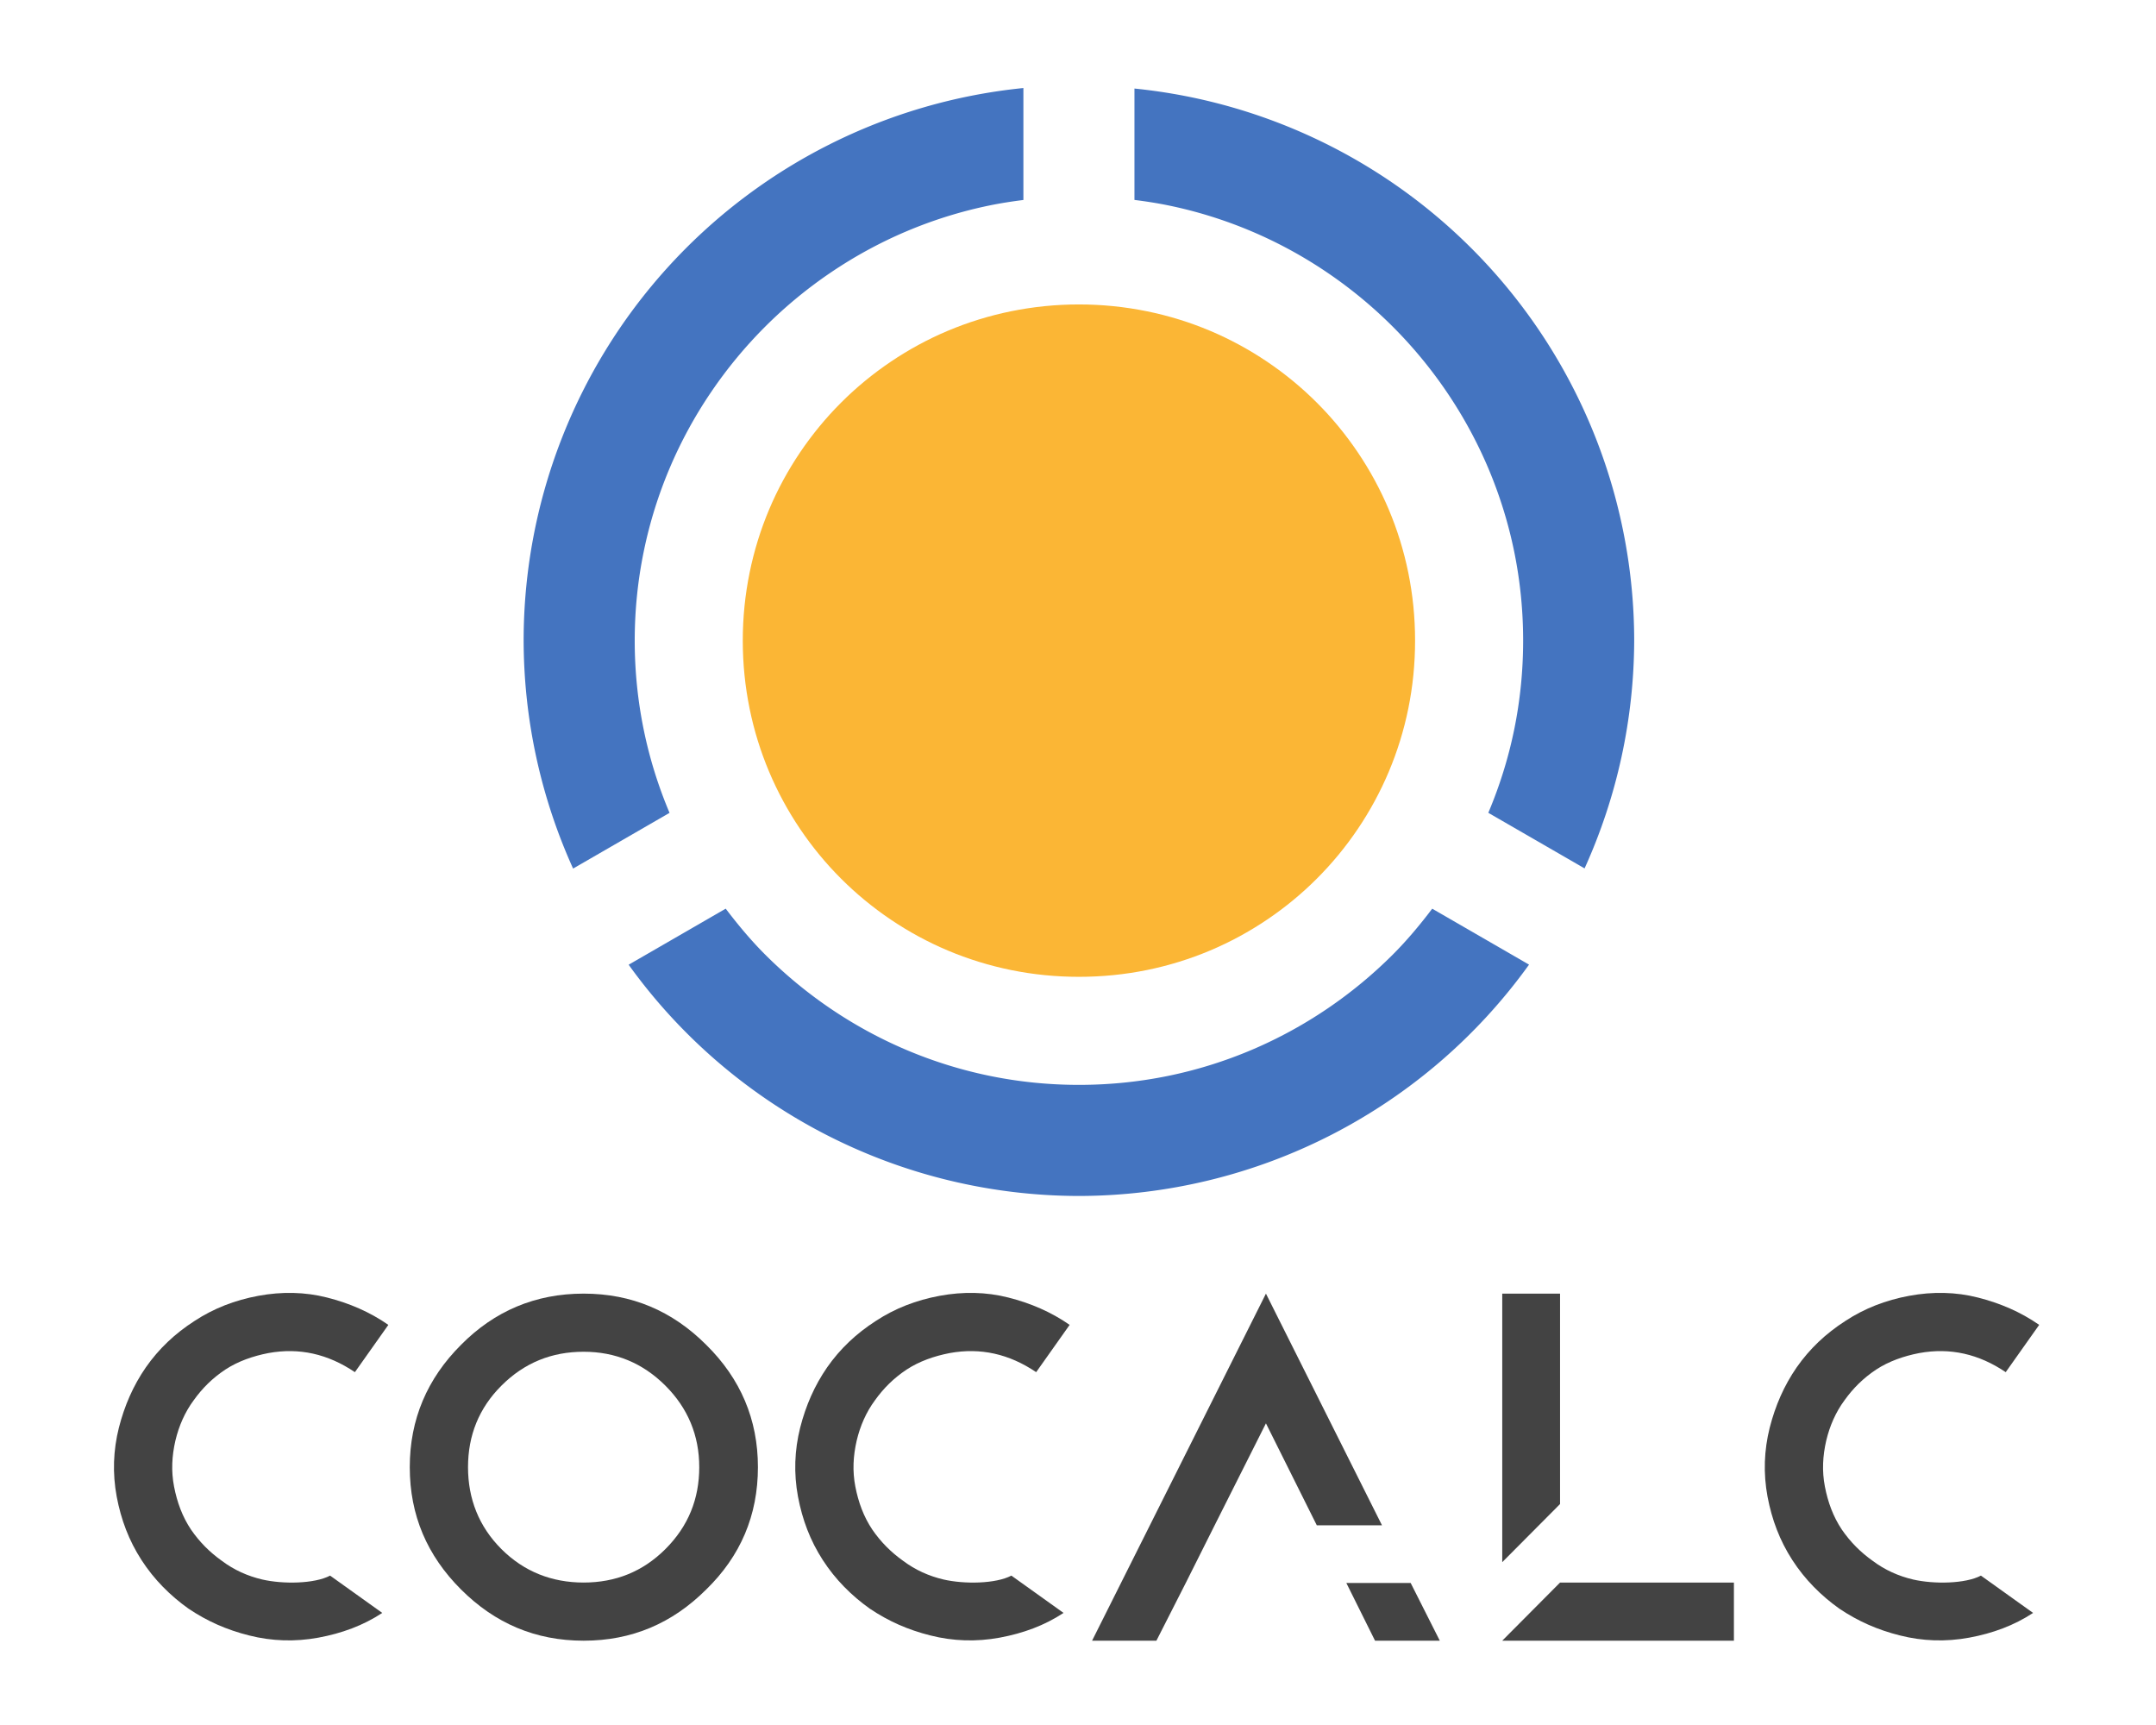 <svg xmlns="http://www.w3.org/2000/svg" xmlns:svg="http://www.w3.org/2000/svg" id="svg2" width="240" height="2in" version="1.1" viewBox="0 0 225 180"><g id="layer1" transform="translate(-246.831,-375.869)"><rect style="color:#000;clip-rule:nonzero;display:inline;overflow:visible;visibility:visible;opacity:1;isolation:auto;mix-blend-mode:normal;color-interpolation:sRGB;color-interpolation-filters:linearRGB;solid-color:#000;solid-opacity:1;fill:#fff;fill-opacity:1;fill-rule:nonzero;stroke:none;stroke-width:1;stroke-linecap:square;stroke-linejoin:round;stroke-miterlimit:4;stroke-dasharray:none;stroke-dashoffset:0;stroke-opacity:1;color-rendering:auto;image-rendering:auto;shape-rendering:auto;text-rendering:auto;enable-background:accumulate" id="rect4385" width="225" height="180" x="246.831" y="375.869"/><g style="font-style:normal;font-variant:normal;font-weight:400;font-stretch:normal;font-size:45.314px;line-height:100%;font-family:CoCalc;-inkscape-font-specification:CoCalc;text-align:start;letter-spacing:0;word-spacing:0;writing-mode:lr-tb;text-anchor:start;fill:#434343;fill-opacity:1;stroke:none;stroke-width:1px;stroke-linecap:butt;stroke-linejoin:miter;stroke-opacity:1" id="text4155" transform="scale(1.001,0.999)"><path id="path4181" d="m 272.572,547.075 c 2.311,0.589 4.758,0.68 7.205,0.227 2.447,-0.453 4.667,-1.269 6.661,-2.583 l -5.438,-3.897 c -1.631,0.861 -4.894,0.906 -7.069,0.408 -1.541,-0.363 -2.945,-0.997 -4.214,-1.949 -1.269,-0.906 -2.311,-1.949 -3.217,-3.263 -0.906,-1.359 -1.45,-2.855 -1.767,-4.486 -0.317,-1.631 -0.227,-3.217 0.136,-4.803 0.363,-1.541 0.997,-2.991 1.903,-4.214 0.906,-1.269 1.949,-2.311 3.308,-3.217 1.314,-0.861 2.855,-1.405 4.486,-1.722 3.217,-0.589 6.208,0.091 9.018,1.994 l 3.489,-4.939 c -1.949,-1.359 -4.078,-2.266 -6.389,-2.855 -2.311,-0.589 -4.713,-0.634 -7.16,-0.181 -2.447,0.453 -4.667,1.314 -6.661,2.628 -2.039,1.314 -3.716,2.9 -5.075,4.849 -1.314,1.903 -2.22,3.988 -2.809,6.299 -0.589,2.356 -0.68,4.758 -0.227,7.205 0.453,2.402 1.269,4.577 2.583,6.616 1.314,2.039 2.991,3.716 4.894,5.075 1.949,1.314 3.988,2.22 6.344,2.809 z"/><path id="path4183" d="m 307.431,511.367 c -5.03,0 -9.289,1.813 -12.779,5.347 -3.535,3.535 -5.347,7.794 -5.347,12.779 0,5.03 1.813,9.244 5.347,12.779 3.535,3.535 7.749,5.347 12.779,5.347 5.03,0 9.244,-1.813 12.779,-5.347 3.58,-3.489 5.392,-7.749 5.392,-12.779 0,-4.985 -1.813,-9.244 -5.392,-12.779 -3.535,-3.535 -7.749,-5.347 -12.779,-5.347 z m 0,6.072 c 3.308,0 6.163,1.178 8.519,3.535 2.356,2.356 3.535,5.211 3.535,8.519 0,3.308 -1.133,6.163 -3.535,8.564 -2.356,2.356 -5.211,3.489 -8.519,3.489 -3.308,0 -6.208,-1.133 -8.564,-3.489 -2.356,-2.356 -3.489,-5.256 -3.489,-8.564 0,-3.308 1.133,-6.163 3.489,-8.519 2.402,-2.402 5.256,-3.535 8.564,-3.535 z"/><path id="path4185" d="m 343.599,547.075 c 2.311,0.589 4.758,0.68 7.205,0.227 2.447,-0.453 4.667,-1.269 6.661,-2.583 l -5.438,-3.897 c -1.631,0.861 -4.894,0.906 -7.069,0.408 -1.541,-0.363 -2.945,-0.997 -4.214,-1.949 -1.269,-0.906 -2.311,-1.949 -3.217,-3.263 -0.906,-1.359 -1.45,-2.855 -1.767,-4.486 -0.317,-1.631 -0.227,-3.217 0.136,-4.803 0.363,-1.541 0.997,-2.991 1.903,-4.214 0.906,-1.269 1.949,-2.311 3.308,-3.217 1.314,-0.861 2.855,-1.405 4.486,-1.722 3.217,-0.589 6.208,0.091 9.018,1.994 l 3.489,-4.939 c -1.949,-1.359 -4.078,-2.266 -6.389,-2.855 -2.311,-0.589 -4.713,-0.634 -7.16,-0.181 -2.447,0.453 -4.667,1.314 -6.661,2.628 -2.039,1.314 -3.716,2.9 -5.075,4.849 -1.314,1.903 -2.22,3.988 -2.809,6.299 -0.589,2.356 -0.68,4.758 -0.227,7.205 0.453,2.402 1.269,4.577 2.583,6.616 1.314,2.039 2.991,3.716 4.894,5.075 1.949,1.314 3.988,2.22 6.344,2.809 z"/><path id="path4187" d="m 373.219,535.565 5.347,-10.649 5.302,10.649 6.797,0 -12.099,-24.198 -18.126,36.251 6.707,0 3.081,-6.072 2.991,-5.981 z m 20.437,6.027 -6.707,0 2.991,6.027 6.752,0 -3.036,-6.027 z"/><path id="path4189" d="m 409.229,541.546 -6.027,6.072 24.153,0 0,-6.072 -18.126,0 z m -6.027,-30.179 0,0.997 0,27.053 6.027,-6.072 0,-20.981 0,-0.997 -6.027,0 z"/><path id="path4191" d="m 444.68,547.075 c 2.311,0.589 4.758,0.68 7.205,0.227 2.447,-0.453 4.667,-1.269 6.661,-2.583 l -5.438,-3.897 c -1.631,0.861 -4.894,0.906 -7.069,0.408 -1.541,-0.363 -2.945,-0.997 -4.214,-1.949 -1.269,-0.906 -2.311,-1.949 -3.217,-3.263 -0.906,-1.359 -1.45,-2.855 -1.767,-4.486 -0.317,-1.631 -0.227,-3.217 0.136,-4.803 0.363,-1.541 0.997,-2.991 1.903,-4.214 0.906,-1.269 1.949,-2.311 3.308,-3.217 1.314,-0.861 2.855,-1.405 4.486,-1.722 3.217,-0.589 6.208,0.091 9.018,1.994 l 3.489,-4.939 c -1.949,-1.359 -4.078,-2.266 -6.389,-2.855 -2.311,-0.589 -4.713,-0.634 -7.16,-0.181 -2.447,0.453 -4.667,1.314 -6.661,2.628 -2.039,1.314 -3.716,2.9 -5.075,4.849 -1.314,1.903 -2.22,3.988 -2.809,6.299 -0.589,2.356 -0.68,4.758 -0.227,7.205 0.453,2.402 1.269,4.577 2.583,6.616 1.314,2.039 2.991,3.716 4.894,5.075 1.949,1.314 3.988,2.22 6.344,2.809 z"/></g><g id="g4148" transform="matrix(2.318,0,0,2.318,-321.311,-734.613)"><path id="path4192" d="m 46.844,14.449 c -1.048,0 -2.07,0.106 -3.057,0.307 -0.987,0.201 -1.94,0.497 -2.846,0.879 -0.906,0.382 -1.766,0.85 -2.57,1.393 -0.805,0.543 -1.555,1.16 -2.238,1.844 -0.684,0.684 -1.301,1.433 -1.844,2.238 -0.543,0.805 -1.011,1.664 -1.393,2.57 -0.382,0.906 -0.678,1.859 -0.879,2.846 -0.201,0.987 -0.307,2.008 -0.307,3.057 0,1.048 0.106,2.071 0.307,3.059 0.201,0.987 0.497,1.938 0.879,2.844 0.382,0.906 0.85,1.767 1.393,2.572 0.543,0.805 1.16,1.555 1.844,2.238 0.684,0.684 1.433,1.301 2.238,1.844 0.805,0.543 1.664,1.011 2.57,1.393 0.906,0.382 1.859,0.678 2.846,0.879 0.987,0.201 2.008,0.305 3.057,0.305 1.048,0 2.071,-0.104 3.059,-0.305 0.987,-0.201 1.94,-0.497 2.846,-0.879 0.906,-0.382 1.766,-0.85 2.57,-1.393 0.805,-0.543 1.555,-1.16 2.238,-1.844 0.684,-0.684 1.301,-1.433 1.844,-2.238 0.543,-0.805 1.011,-1.666 1.393,-2.572 0.382,-0.906 0.678,-1.857 0.879,-2.844 0.201,-0.987 0.305,-2.01 0.305,-3.059 0,-1.048 -0.104,-2.07 -0.305,-3.057 -0.201,-0.987 -0.497,-1.94 -0.879,-2.846 -0.382,-0.906 -0.85,-1.766 -1.393,-2.57 -0.543,-0.805 -1.16,-1.555 -1.844,-2.238 -0.684,-0.684 -1.433,-1.301 -2.238,-1.844 -0.805,-0.543 -1.664,-1.011 -2.57,-1.393 -0.906,-0.382 -1.859,-0.678 -2.846,-0.879 -0.987,-0.201 -2.01,-0.307 -3.059,-0.307 z" transform="translate(246.831,478.325)" style="color:#000;clip-rule:nonzero;display:inline;overflow:visible;visibility:visible;opacity:1;isolation:auto;mix-blend-mode:normal;color-interpolation:sRGB;color-interpolation-filters:linearRGB;solid-color:#000;solid-opacity:1;fill:#fbb635;fill-opacity:1;fill-rule:nonzero;stroke:none;stroke-width:1;stroke-linecap:square;stroke-linejoin:round;stroke-miterlimit:4;stroke-dasharray:none;stroke-dashoffset:0;stroke-opacity:1;color-rendering:auto;image-rendering:auto;shape-rendering:auto;text-rendering:auto;enable-background:accumulate"/><path id="path4173" d="m 44.344,4.707 a 25,25 0 0 0 -22.5,24.875 25,25 0 0 0 2.227,10.262 l 4.342,-2.508 c -0.503,-1.19 -0.894,-2.437 -1.16,-3.73 -0.267,-1.3 -0.408,-2.646 -0.408,-4.023 0,-1.377 0.141,-2.722 0.408,-4.021 0.267,-1.3 0.661,-2.554 1.168,-3.75 0.507,-1.196 1.128,-2.332 1.848,-3.396 0.72,-1.064 1.54,-2.057 2.445,-2.963 0.906,-0.906 1.899,-1.725 2.963,-2.445 1.064,-0.72 2.201,-1.341 3.396,-1.848 1.196,-0.507 2.45,-0.901 3.75,-1.168 0.5,-0.103 1.009,-0.181 1.521,-0.246 l 0,-5.037 z m 5,0.025 0,5.012 c 0.513,0.065 1.023,0.143 1.523,0.246 1.3,0.267 2.554,0.661 3.75,1.168 1.196,0.507 2.332,1.128 3.396,1.848 1.064,0.72 2.057,1.54 2.963,2.445 0.906,0.906 1.725,1.899 2.445,2.963 0.72,1.064 1.341,2.201 1.848,3.396 0.507,1.196 0.901,2.45 1.168,3.75 0.267,1.3 0.406,2.644 0.406,4.021 0,1.377 -0.139,2.723 -0.406,4.023 -0.266,1.293 -0.659,2.54 -1.162,3.73 l 4.334,2.502 a 25,25 0 0 0 2.234,-10.256 25,25 0 0 0 -22.5,-24.85 z M 30.939,41.65 26.572,44.172 A 25,25 0 0 0 46.844,54.582 25,25 0 0 0 67.109,44.168 L 62.75,41.65 c -0.55,0.724 -1.132,1.423 -1.773,2.064 -0.906,0.906 -1.899,1.725 -2.963,2.445 -1.064,0.72 -2.201,1.341 -3.396,1.848 -1.196,0.507 -2.45,0.901 -3.75,1.168 -1.3,0.267 -2.646,0.406 -4.023,0.406 -1.377,0 -2.722,-0.139 -4.021,-0.406 -1.3,-0.267 -2.554,-0.661 -3.75,-1.168 -1.196,-0.507 -2.332,-1.128 -3.396,-1.848 -1.064,-0.72 -2.057,-1.54 -2.963,-2.445 -0.642,-0.642 -1.223,-1.341 -1.773,-2.064 z" transform="translate(246.831,478.325)" style="color:#000;clip-rule:nonzero;display:inline;overflow:visible;visibility:visible;opacity:1;isolation:auto;mix-blend-mode:normal;color-interpolation:sRGB;color-interpolation-filters:linearRGB;solid-color:#000;solid-opacity:1;fill:#4474c0;fill-opacity:1;fill-rule:nonzero;stroke:none;stroke-width:1;stroke-linecap:square;stroke-linejoin:round;stroke-miterlimit:4;stroke-dasharray:none;stroke-dashoffset:0;stroke-opacity:1;color-rendering:auto;image-rendering:auto;shape-rendering:auto;text-rendering:auto;enable-background:accumulate"/></g></g></svg>